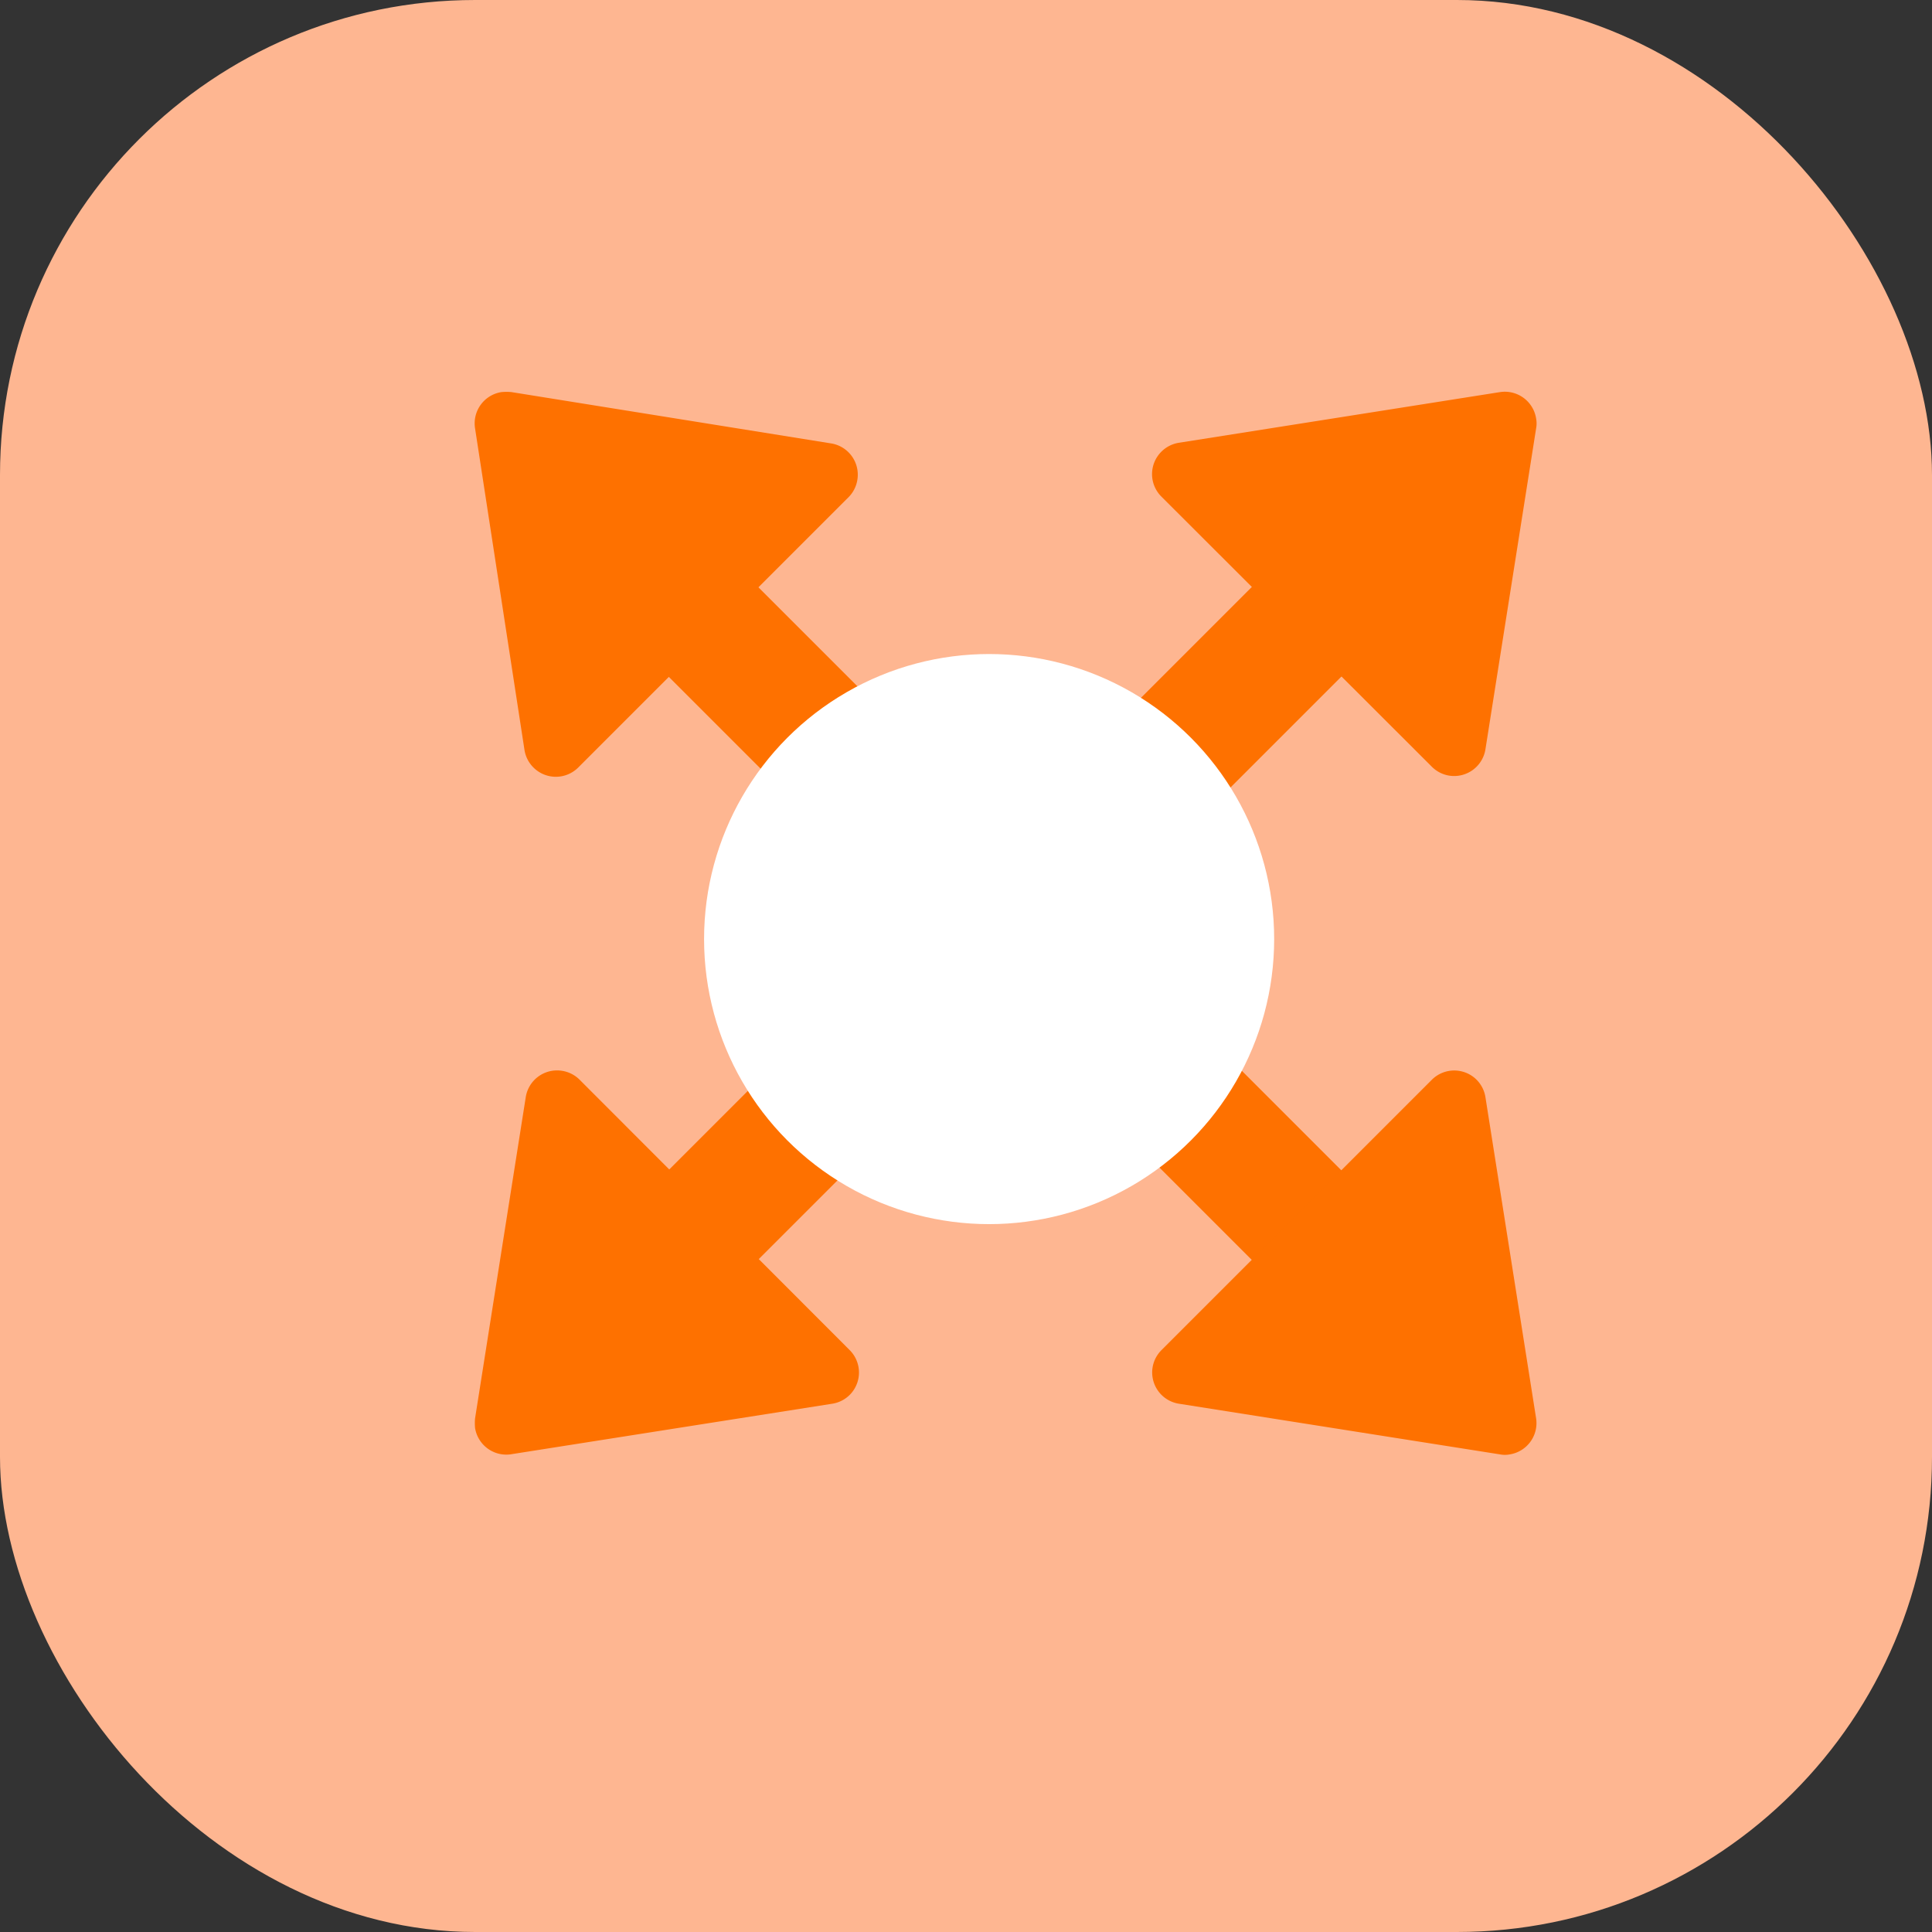 <?xml version="1.0" encoding="UTF-8"?> <svg xmlns="http://www.w3.org/2000/svg" id="Analytics" viewBox="0 0 61 61"><rect x="0" y="0" width="61" height="61" fill="#333333" stroke="none"/><defs><style>.cls-1{fill:#feb691;}.cls-2{fill:#fe7100;}.cls-3{fill:#fff;}</style></defs><g id="Icon-SMO"><rect id="bg" class="cls-1" width="61" height="61" rx="15"></rect></g><g id="Groupe_822" data-name="Groupe 822"><rect id="Rectangle_613" data-name="Rectangle 613" class="cls-2" x="29.4" y="21.48" width="16" height="4" transform="translate(-5.65 33.33) rotate(-45)"></rect><path id="Polygone_13" data-name="Polygone 13" class="cls-2" d="M47.36,12.38a1,1,0,0,1,1.14.83.86.86,0,0,1,0,.32L46.9,23.66a1,1,0,0,1-1.14.83,1,1,0,0,1-.55-.28l-8.54-8.53a1,1,0,0,1,0-1.42,1,1,0,0,1,.55-.28Z"></path></g><g id="Groupe_825" data-name="Groupe 825"><rect id="Rectangle_613-2" data-name="Rectangle 613-2" class="cls-2" x="35.4" y="26.82" width="4" height="16" transform="translate(-13.67 36.65) rotate(-45)"></rect><path id="Polygone_13-2" data-name="Polygone 13-2" class="cls-2" d="M48.5,44.78a1,1,0,0,1-.83,1.14.81.81,0,0,1-.31,0l-10.14-1.6a1,1,0,0,1-.83-1.14,1,1,0,0,1,.28-.55l8.54-8.54a1,1,0,0,1,1.41,0,1,1,0,0,1,.28.55Z"></path></g><g id="Groupe_823" data-name="Groupe 823"><rect id="Rectangle_613-3" data-name="Rectangle 613-3" class="cls-2" x="18.06" y="32.82" width="16" height="4" transform="translate(-16.99 28.63) rotate(-45)"></rect><path id="Polygone_13-3" data-name="Polygone 13-3" class="cls-2" d="M16.11,45.92A1,1,0,0,1,15,45.09a1.61,1.61,0,0,1,0-.31l1.6-10.14a1,1,0,0,1,1.15-.83,1,1,0,0,1,.55.28l8.53,8.54a1,1,0,0,1,0,1.41,1,1,0,0,1-.55.28Z"></path></g><g id="Groupe_824" data-name="Groupe 824"><rect id="Rectangle_613-4" data-name="Rectangle 613-4" class="cls-2" x="24.06" y="15.48" width="4" height="16" transform="translate(-8.97 25.31) rotate(-45)"></rect><path id="Polygone_13-4" data-name="Polygone 13-4" class="cls-2" d="M15,13.53a1,1,0,0,1,.83-1.15,1.71,1.71,0,0,1,.32,0L26.24,14a1,1,0,0,1,.83,1.15,1,1,0,0,1-.28.55l-8.53,8.53a1,1,0,0,1-1.42,0,1,1,0,0,1-.28-.55Z"></path></g><circle id="Ellipse_913" data-name="Ellipse 913" class="cls-3" cx="31.23" cy="29.65" r="9"></circle></svg> 